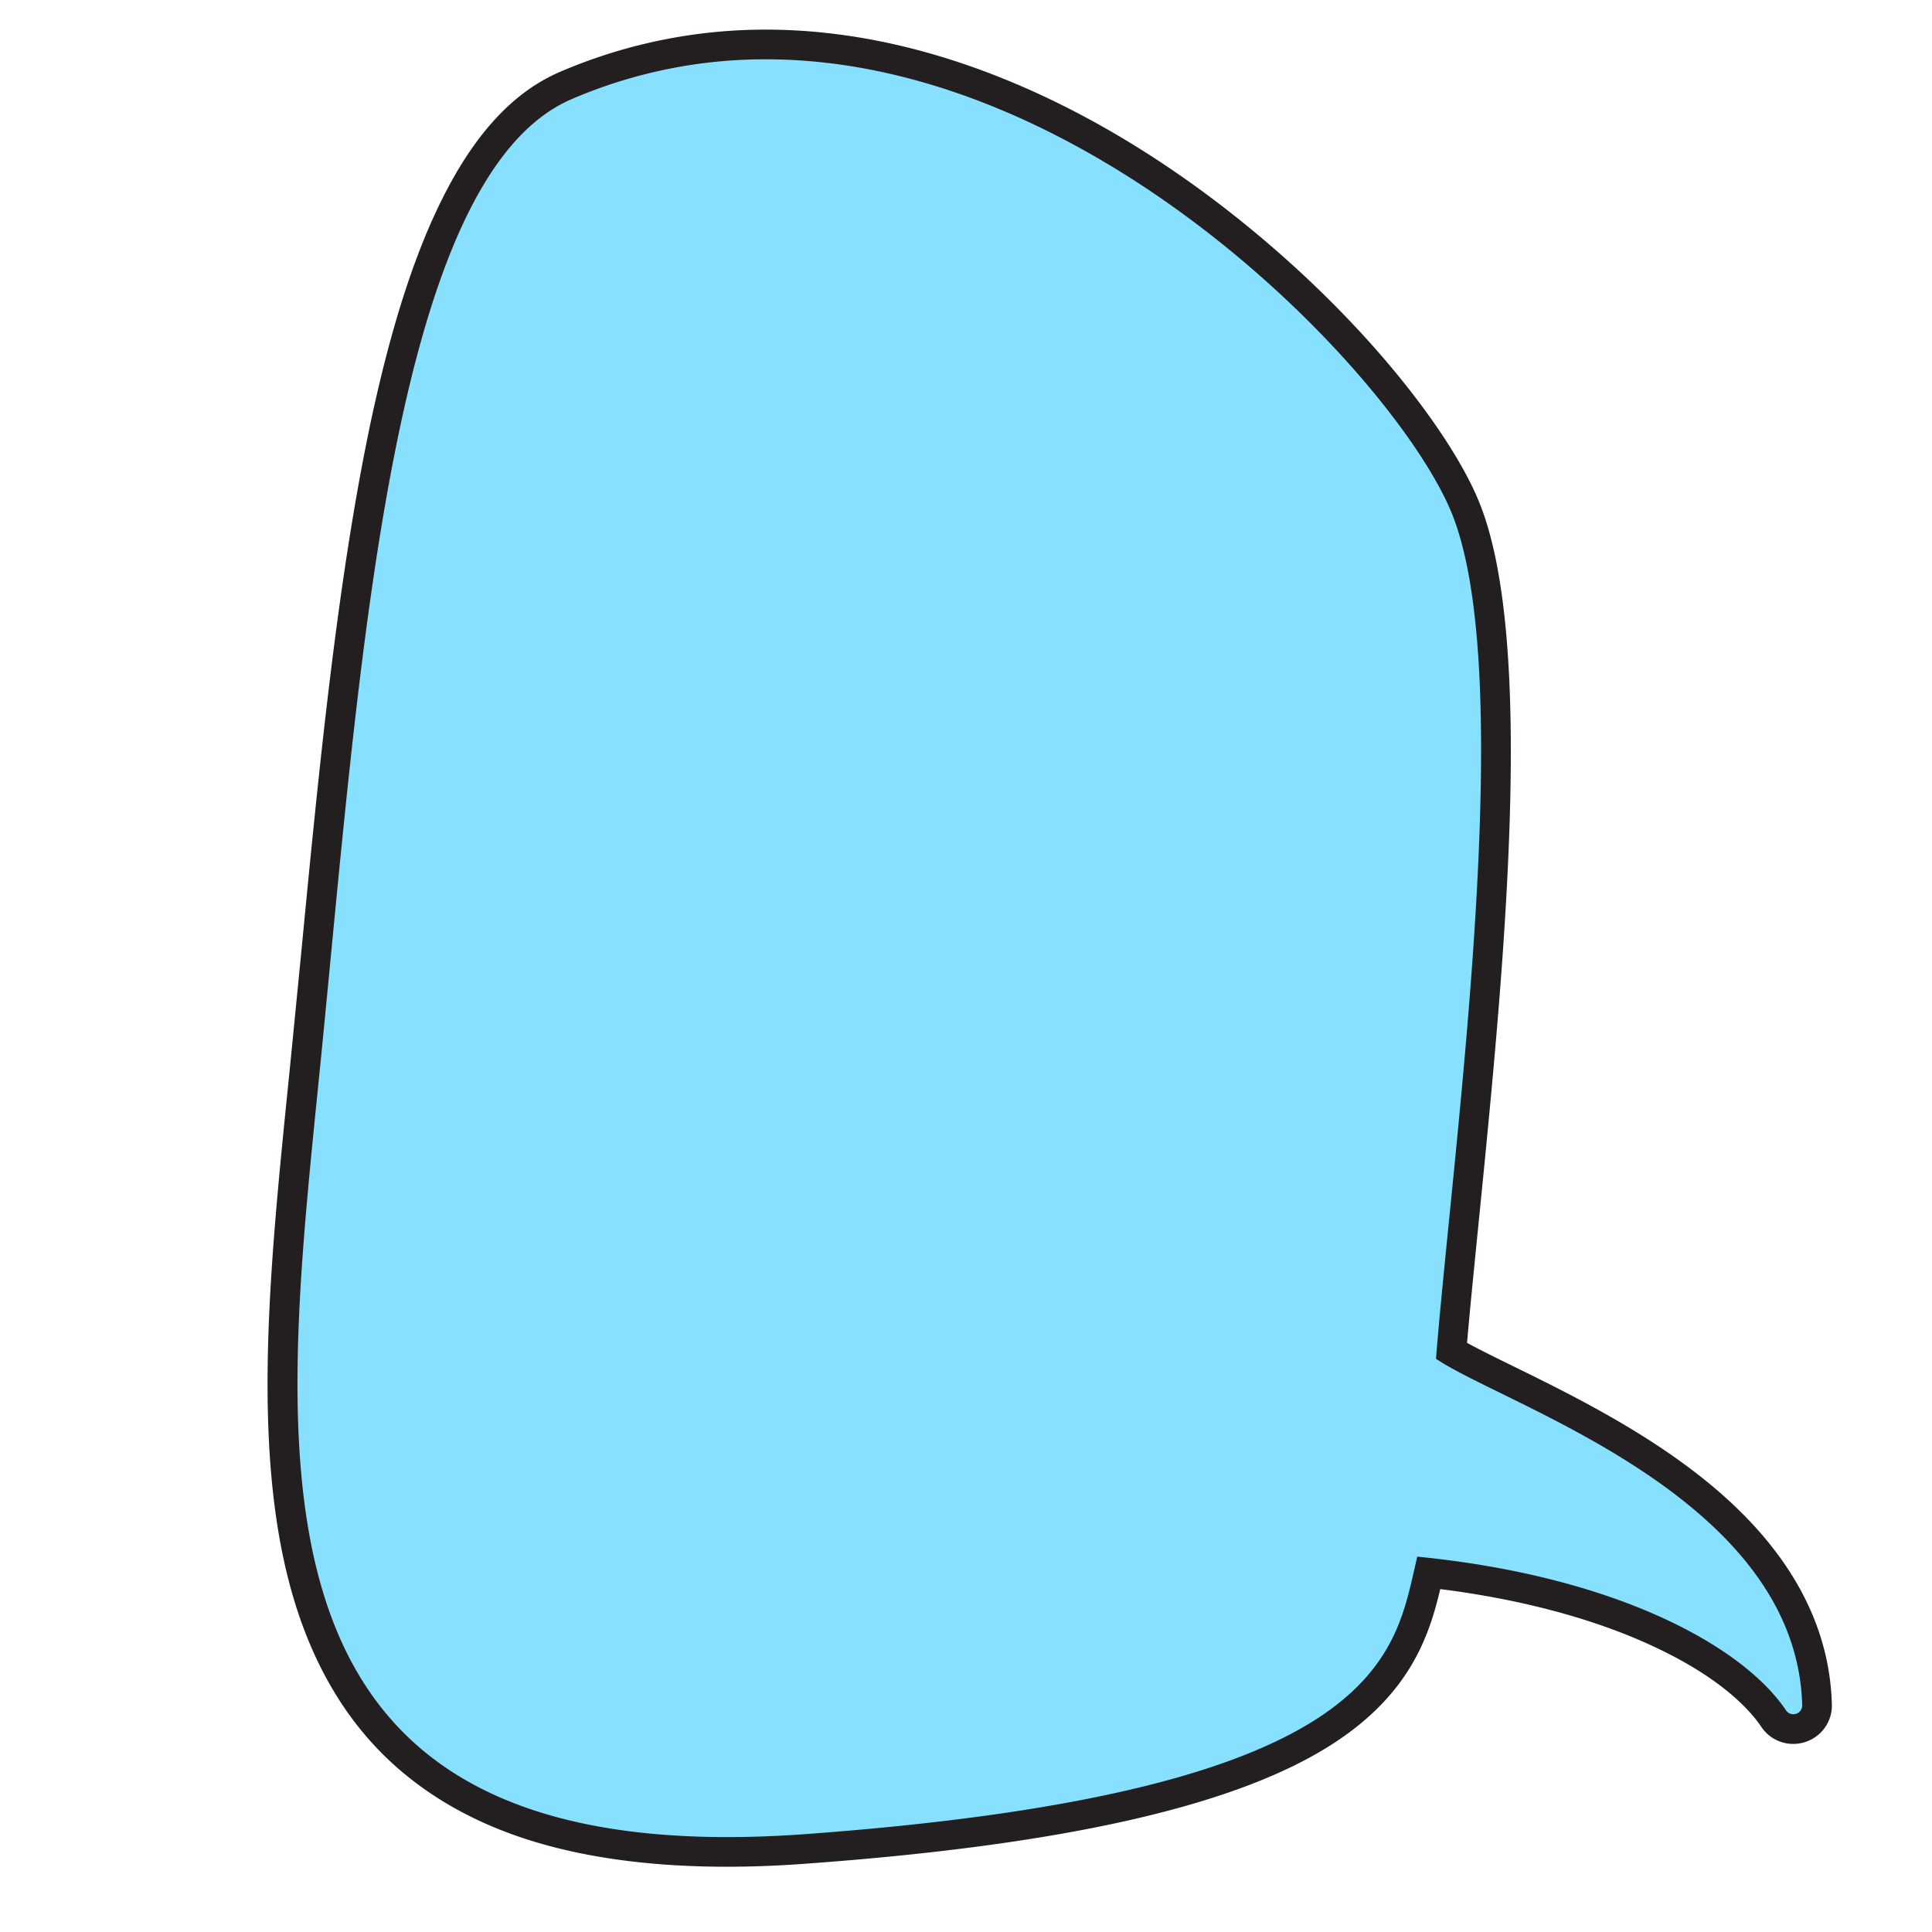 <svg xmlns="http://www.w3.org/2000/svg" id="Layer_1" data-name="Layer 1" viewBox="0 0 600 600"><defs><style>.cls-1{fill:#88e0ff}.cls-2{fill:#231f20}</style></defs><title>doodle</title><path d="M225.82,575.14c-49.37,0-84.35-12.14-106.92-37.1C78.46,493.32,86.35,414.91,94,339.07q.54-5.32,1.07-10.64c1-10,2-20.16,3-30.42,5.68-59,11.55-120.11,22.53-170,6-27.21,12.9-48.37,21.12-64.69,9.61-19.07,20.77-31.12,34.12-36.84a156.87,156.87,0,0,1,62.06-12.71c57.65,0,108.25,30,140.56,55.15,40.16,31.28,67.23,66.5,76.24,87.53,18.06,42.14,7.6,146.69-.05,223-1.54,15.36-2.88,28.79-3.81,40.05,4.19,2.51,10.35,5.53,17.31,8.94,35.42,17.38,94.7,46.46,96.21,100.91a7.26,7.26,0,0,1-2,5.32,7.46,7.46,0,0,1-5.34,2.24,7.32,7.32,0,0,1-6.09-3.27c-11.27-16.79-46-38.48-107.1-45.27l-.06.26c-3.43,15.11-7.7,33.92-34.07,50.14-29.42,18.09-81.37,29.65-158.84,35.34C242.11,574.81,233.72,575.14,225.82,575.14Z" class="cls-1"/><path d="M237.84,18.42c101.87,0,194.55,97.85,212.57,139.89,21.53,50.25.67,199.05-4.45,263.66,21.35,14.56,111.94,42.84,113.73,107.58a2.73,2.73,0,0,1-2.78,2.82,2.68,2.68,0,0,1-2.26-1.23c-13.21-19.68-52.23-41.57-114.5-47.71-7.18,29.74-8.21,72.82-189.74,86.15-8.65.64-16.82.94-24.59.94-155.17,0-137.9-123.76-126.17-241.63,12.3-123.78,22-274.21,77.94-298.13a151.71,151.71,0,0,1,60.25-12.34m0-9.22A161.43,161.43,0,0,0,174,22.28c-14.39,6.16-26.3,18.92-36.42,39C129.15,78,122.11,99.47,116,127.06c-11,50.12-16.92,111.32-22.61,170.51-1,10-2,20.42-3,30.41q-.52,5.31-1.07,10.63c-3.79,37.68-7.71,76.63-5.67,111.36,1.13,19.1,3.92,35.35,8.55,49.69,5.26,16.31,13.06,30.26,23.2,41.47,11.39,12.6,26.14,22.22,43.84,28.6,18.44,6.65,40.82,10,66.5,10,8,0,16.51-.33,25.27-1C329.31,573,382,561.25,412,542.76c25.75-15.83,31.8-34.59,35.28-49.25,24.46,3.07,46.69,8.93,64.7,17.1,22.23,10.07,31.47,20.41,35,25.67a11.92,11.92,0,0,0,9.92,5.31,12.11,12.11,0,0,0,8.65-3.64,11.85,11.85,0,0,0,3.35-8.66c-.69-25.18-13.43-48.19-37.86-68.38-19.8-16.36-43.57-28-60.93-36.54-5.59-2.74-10.65-5.22-14.5-7.34.91-10.6,2.16-23,3.56-37,7.69-76.84,18.23-182.08-.3-225.3C449.63,133.1,422,97.1,381.23,65.32c-21.45-16.71-43.71-30-66.15-39.45C288.86,14.81,262.88,9.2,237.84,9.2Z" class="cls-2"/></svg>